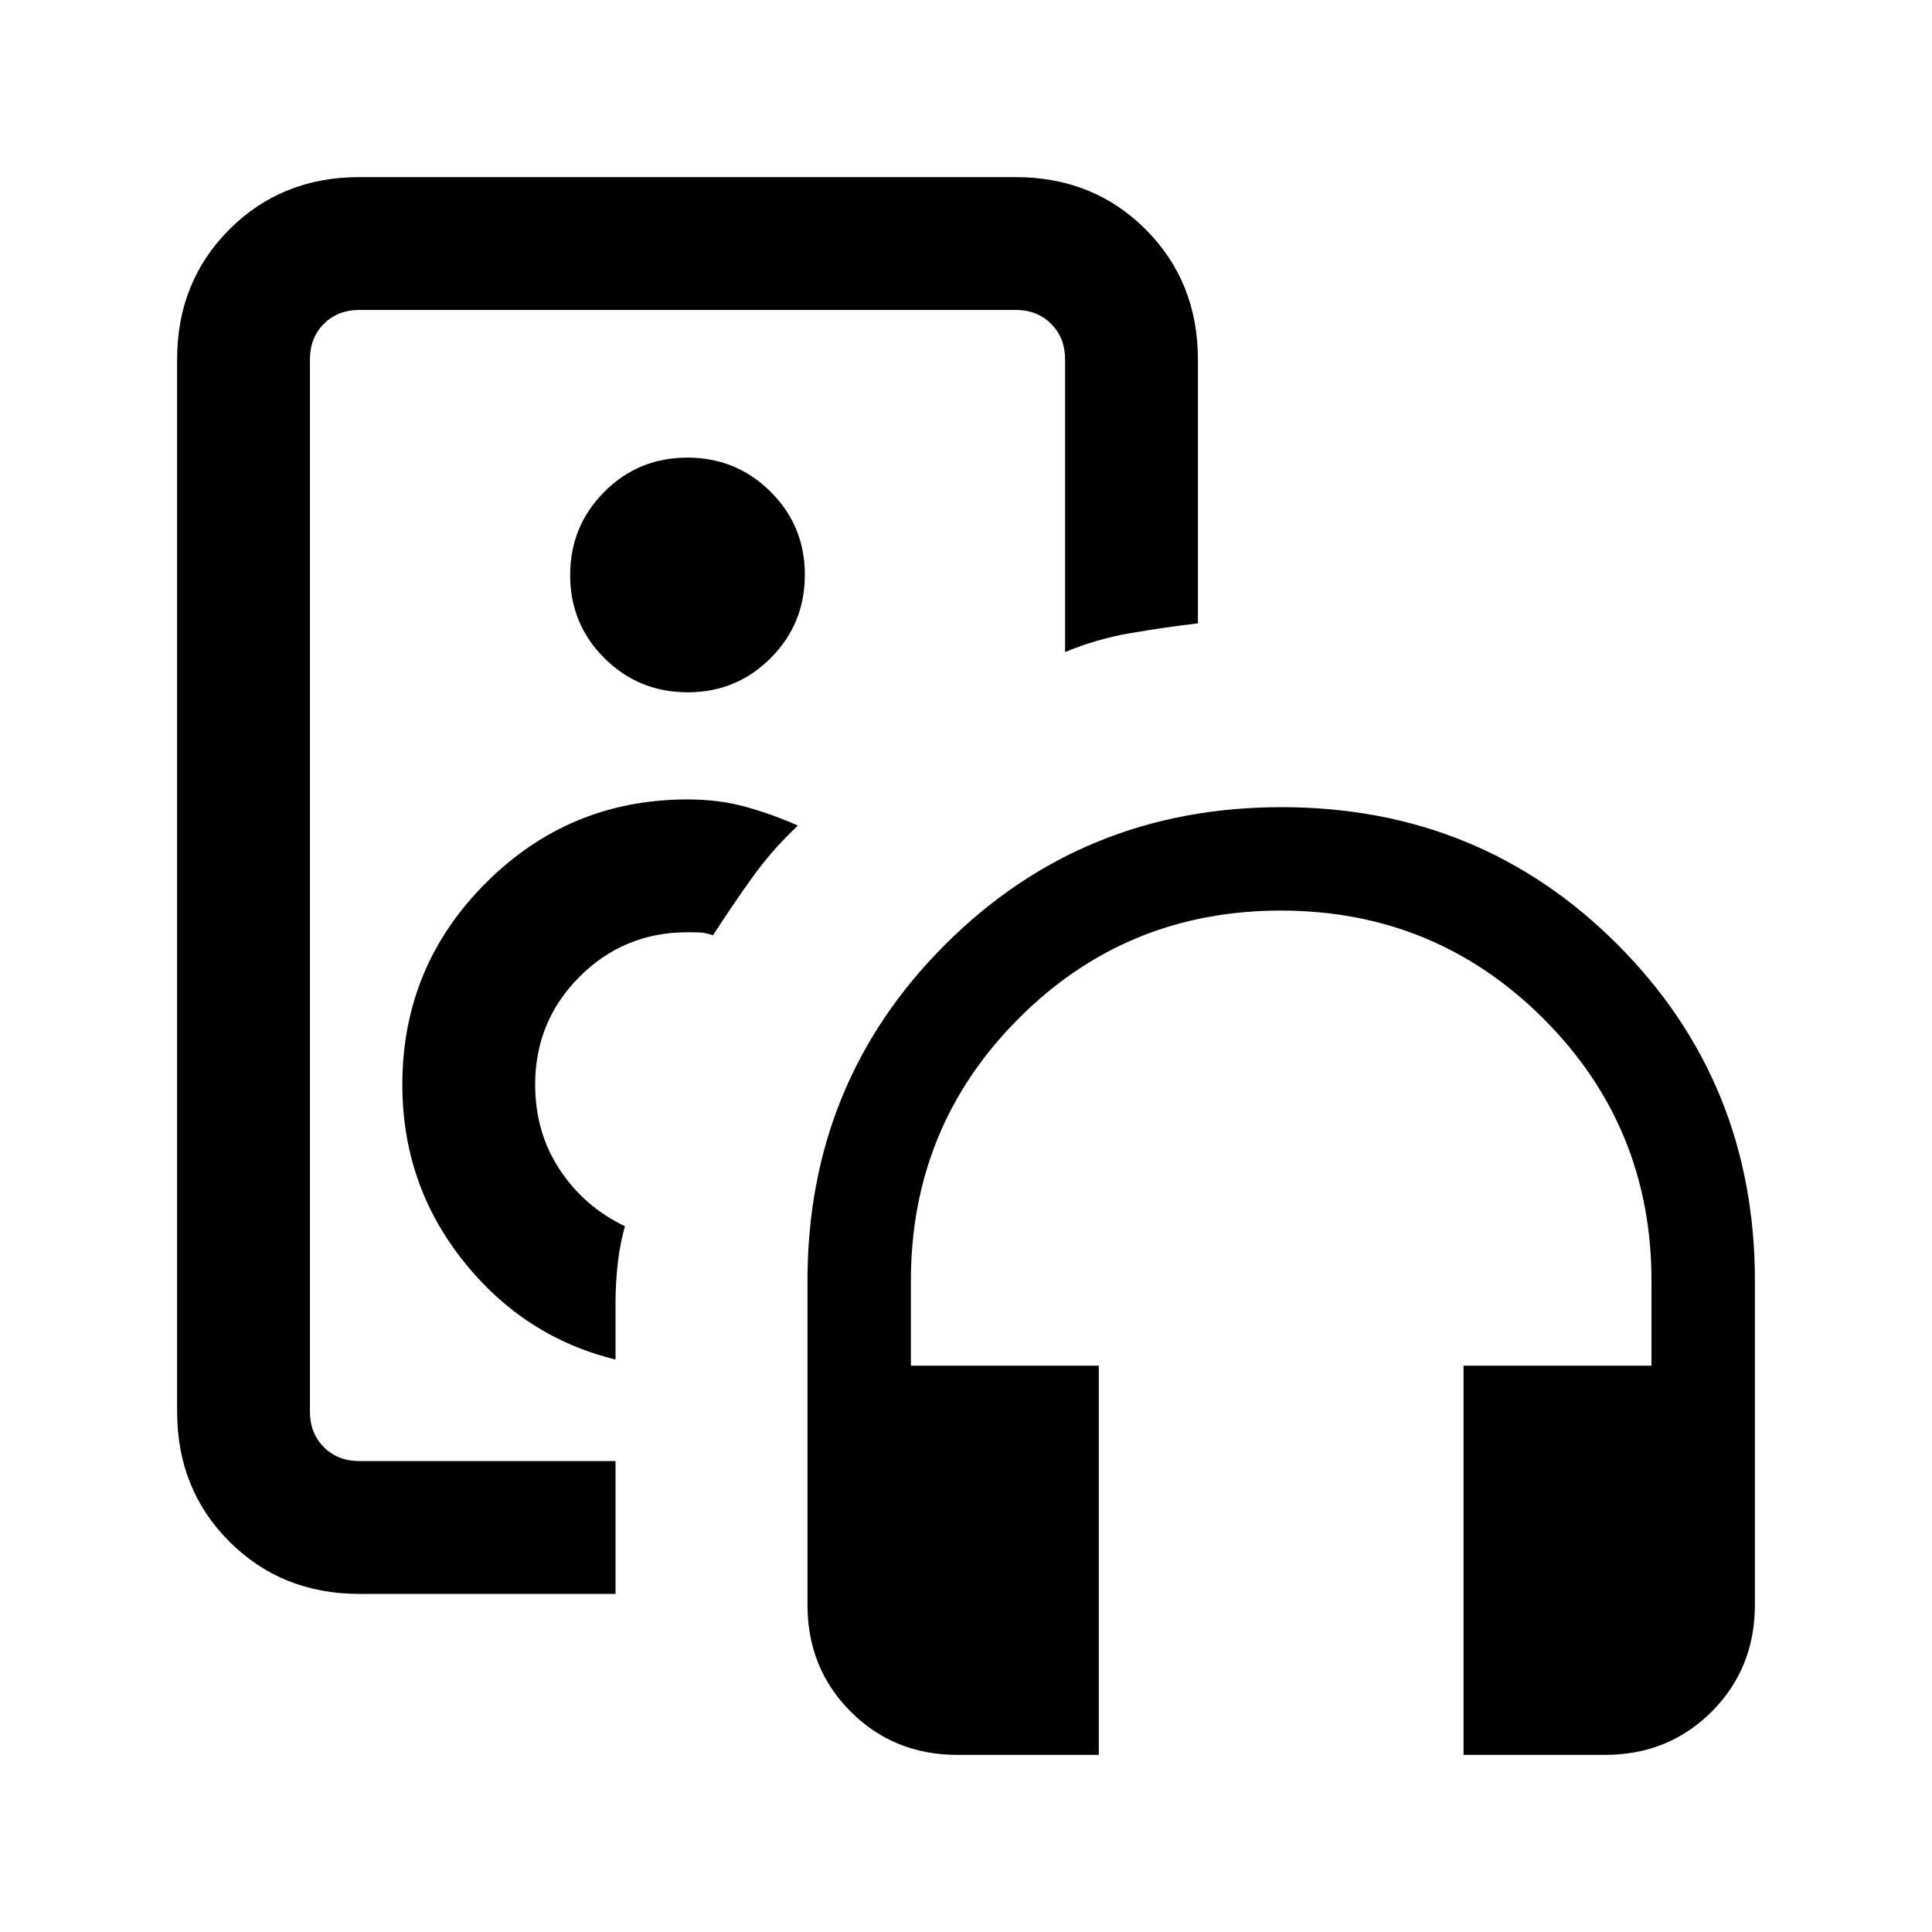 <svg xmlns="http://www.w3.org/2000/svg" height="24" viewBox="0 -960 960 960" width="24"><path d="M341.615-520Zm-163 352q-38.654 0-64.634-25.981Q88-219.961 88-258.615v-522.77q0-38.654 25.981-64.634Q139.961-872 178.615-872h326q38.654 0 64.635 25.981 25.981 25.98 25.981 64.634v131.118q-17.231 2.036-33.822 4.919-16.592 2.882-32.178 9.348v-145.385q0-10.769-6.923-17.692T504.615-806h-326q-10.769 0-17.692 6.923T154-781.385v522.77q0 10.769 6.923 17.692T178.615-234h127.231v66H178.615Zm127.231-116.461v-28.308q0-9.539 1.116-19.462 1.115-9.923 3.577-18.461-20.154-9.616-32.385-28.077-12.231-18.462-12.231-42.308 0-31.538 22.077-53.615t53.615-22.077q4 0 6.347.115 2.346.116 6.346 1.347 9.296-14.417 19.315-28.425 10.018-14.008 22.839-26.037-12.616-5.616-25.885-9.308-13.269-3.692-28.962-3.692-58.701 0-100.196 41.495-41.496 41.496-41.496 100.197 0 49.539 30.164 87.5 30.165 37.961 75.759 49.116ZM341.706-616q24.332 0 41.275-17.033 16.942-17.033 16.942-41.365 0-24.333-17.033-41.275t-41.365-16.942q-24.333 0-41.275 17.032-16.942 17.033-16.942 41.366 0 24.332 17.032 41.275Q317.373-616 341.706-616ZM546-88h-70.154q-31.654 0-53.134-21.481-21.481-21.48-21.481-53.134v-160.923q0-98.744 68.373-167.065 68.373-68.32 167.192-68.32 98.82 0 167.012 68.32Q872-422.282 872-323.538v160.923q0 31.654-21.481 53.134Q829.039-88 797.385-88h-70.154v-193.385h93.384v-42.153q0-76.667-53.735-130.334-53.735-53.666-130.5-53.666t-130.265 53.666q-53.5 53.667-53.5 130.334v42.153H546V-88Z"/></svg>